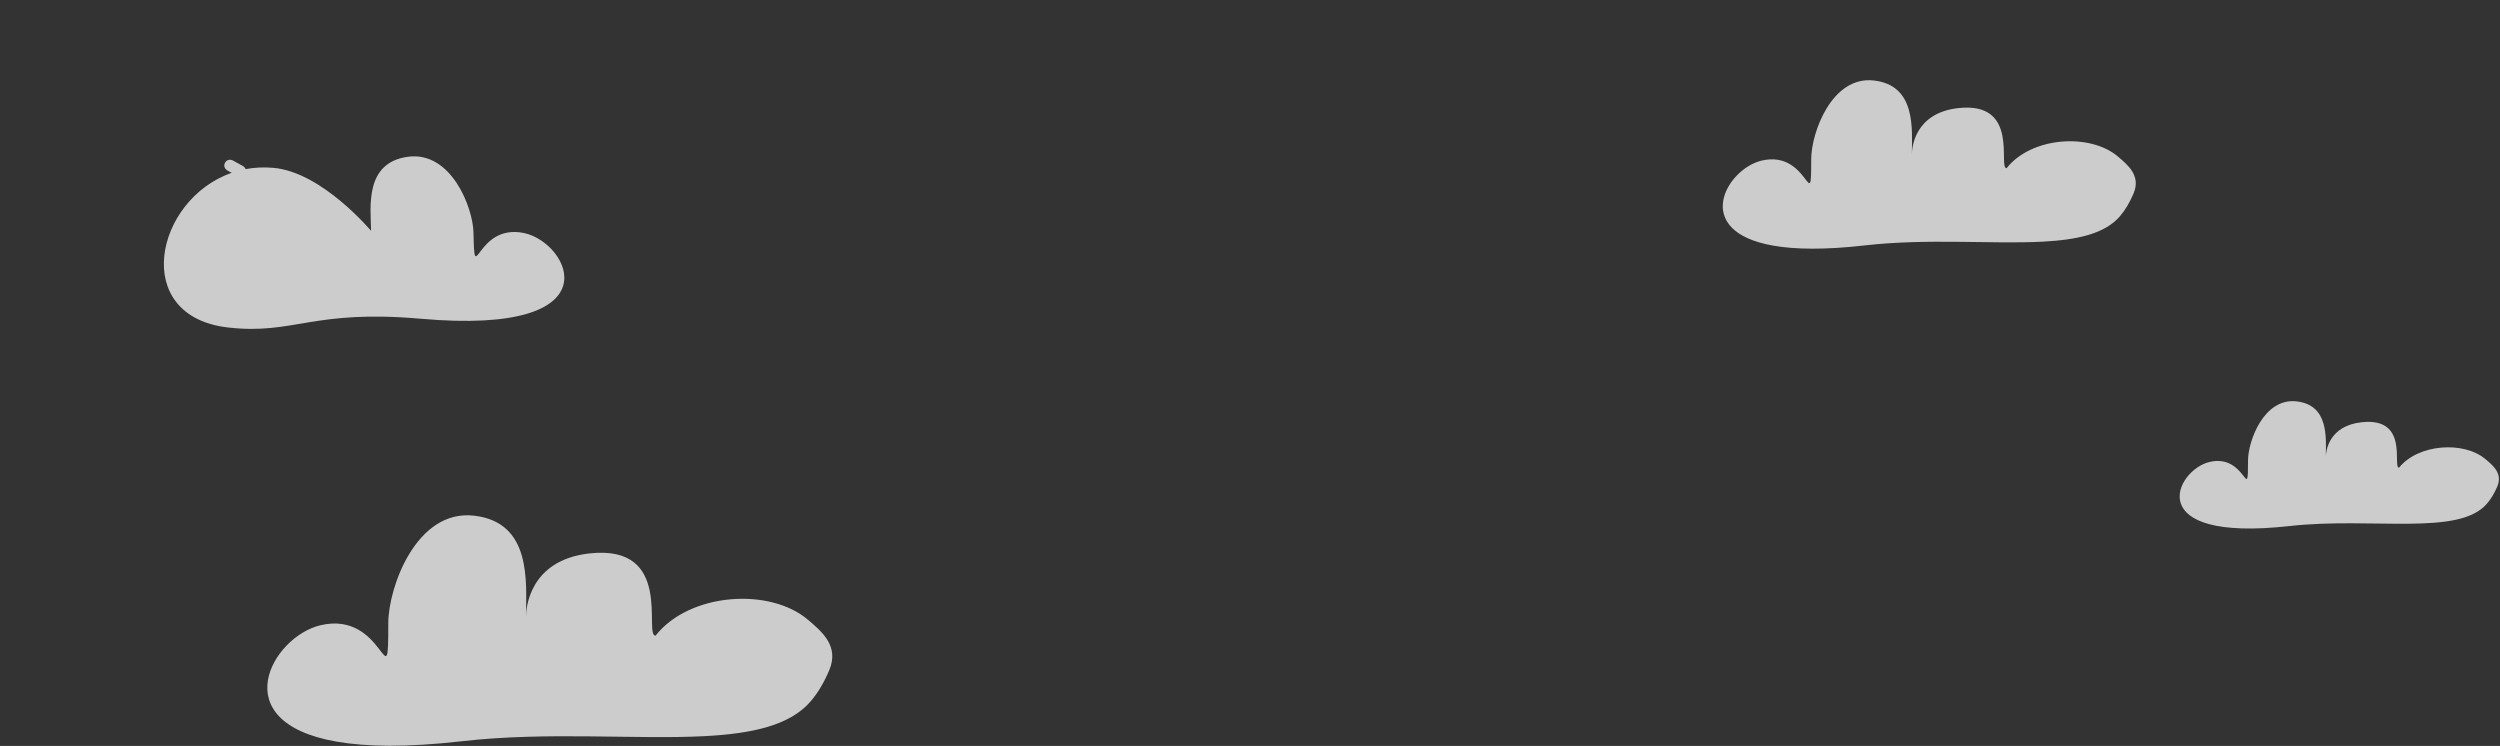 <svg width="2145" height="640" viewBox="0 0 2145 640" fill="none" xmlns="http://www.w3.org/2000/svg">
<rect x="0" y="0" width="2145" height="640" fill="#333333" stroke="none"/>
<path fill-rule="evenodd" clip-rule="evenodd" d="M711.592 574.793C707.129 585.471 701.801 594.467 695.403 601.912C677.686 622.45 645.309 629.487 604.639 631.605C545.983 634.701 470.066 627.55 396.063 636C349.041 641.374 314.088 640.759 288.654 636.296C191.559 619.285 233.571 546.284 274.901 536.469C330.62 523.263 333.147 603.484 333.147 534.67C333.147 504.158 357.124 436.894 406.581 442.427C456.63 448.006 451.417 499.923 451.303 528.91C451.372 522.169 453.989 480.705 505.587 474.854C578.659 466.587 551.948 545.418 562.446 545.418C591.478 508.462 660.677 503.657 693.626 532.075C704.625 541.547 720.267 554.071 711.592 574.793ZM1995.56 391.804C1995.56 392.098 1995.56 392.387 1995.56 392.672C1995.56 392.69 1995.55 392.378 1995.56 391.804C1995.67 375.73 1998.36 347.434 1970.29 344.364C1942.34 341.306 1928.79 378.485 1928.79 395.342C1928.79 433.377 1927.36 389.035 1895.88 396.34C1866.41 403.181 1836.34 465.648 1964.35 451.352C2035.13 443.447 2109.03 460.236 2133.48 432.504C2137.1 428.398 2140.11 423.422 2142.63 417.526C2147.54 406.067 2138.7 399.151 2132.49 393.91C2113.86 378.205 2074.76 380.857 2058.36 401.281C2052.43 401.281 2067.52 357.723 2026.23 362.287C1997.89 365.423 1995.7 387.169 1995.56 391.804ZM210.687 145.124C218.18 143.712 226.142 143.27 234.494 143.998C276.453 147.653 318.415 198.268 318.409 198.055C317.953 177.366 312.749 139.375 350.235 134.476C386.884 129.681 405.763 177.654 406.247 199.586C407.34 249.071 407.938 191.342 449.52 199.929C488.445 207.97 529.761 288.348 361.123 273.49C267.874 265.269 252.343 287.458 195.704 280.987C111.606 271.4 132.77 171.195 198.771 148.293L195.126 146.285C189.288 142.873 193.995 134.694 199.837 137.717L208.414 142.427C209.626 143.098 210.353 144.065 210.687 145.124ZM1830.66 165.817C1827.4 173.624 1823.51 180.199 1818.83 185.642C1805.88 200.656 1782.21 205.798 1752.48 207.347C1709.6 209.61 1654.11 204.384 1600.01 210.56C1565.64 214.488 1540.09 214.039 1521.49 210.776C1450.52 198.341 1481.23 144.976 1511.44 137.804C1552.17 128.148 1554.02 186.79 1554.02 136.488C1554.02 114.184 1571.55 65.011 1607.7 69.056C1644.29 73.135 1640.47 111.087 1640.39 132.276C1640.44 127.349 1642.36 97.039 1680.07 92.761C1733.49 86.719 1713.96 144.344 1721.64 144.344C1742.86 117.328 1793.45 113.816 1817.53 134.591C1825.57 141.514 1837.01 150.669 1830.66 165.817Z" fill="white" fill-opacity="0.75"/>
</svg>
